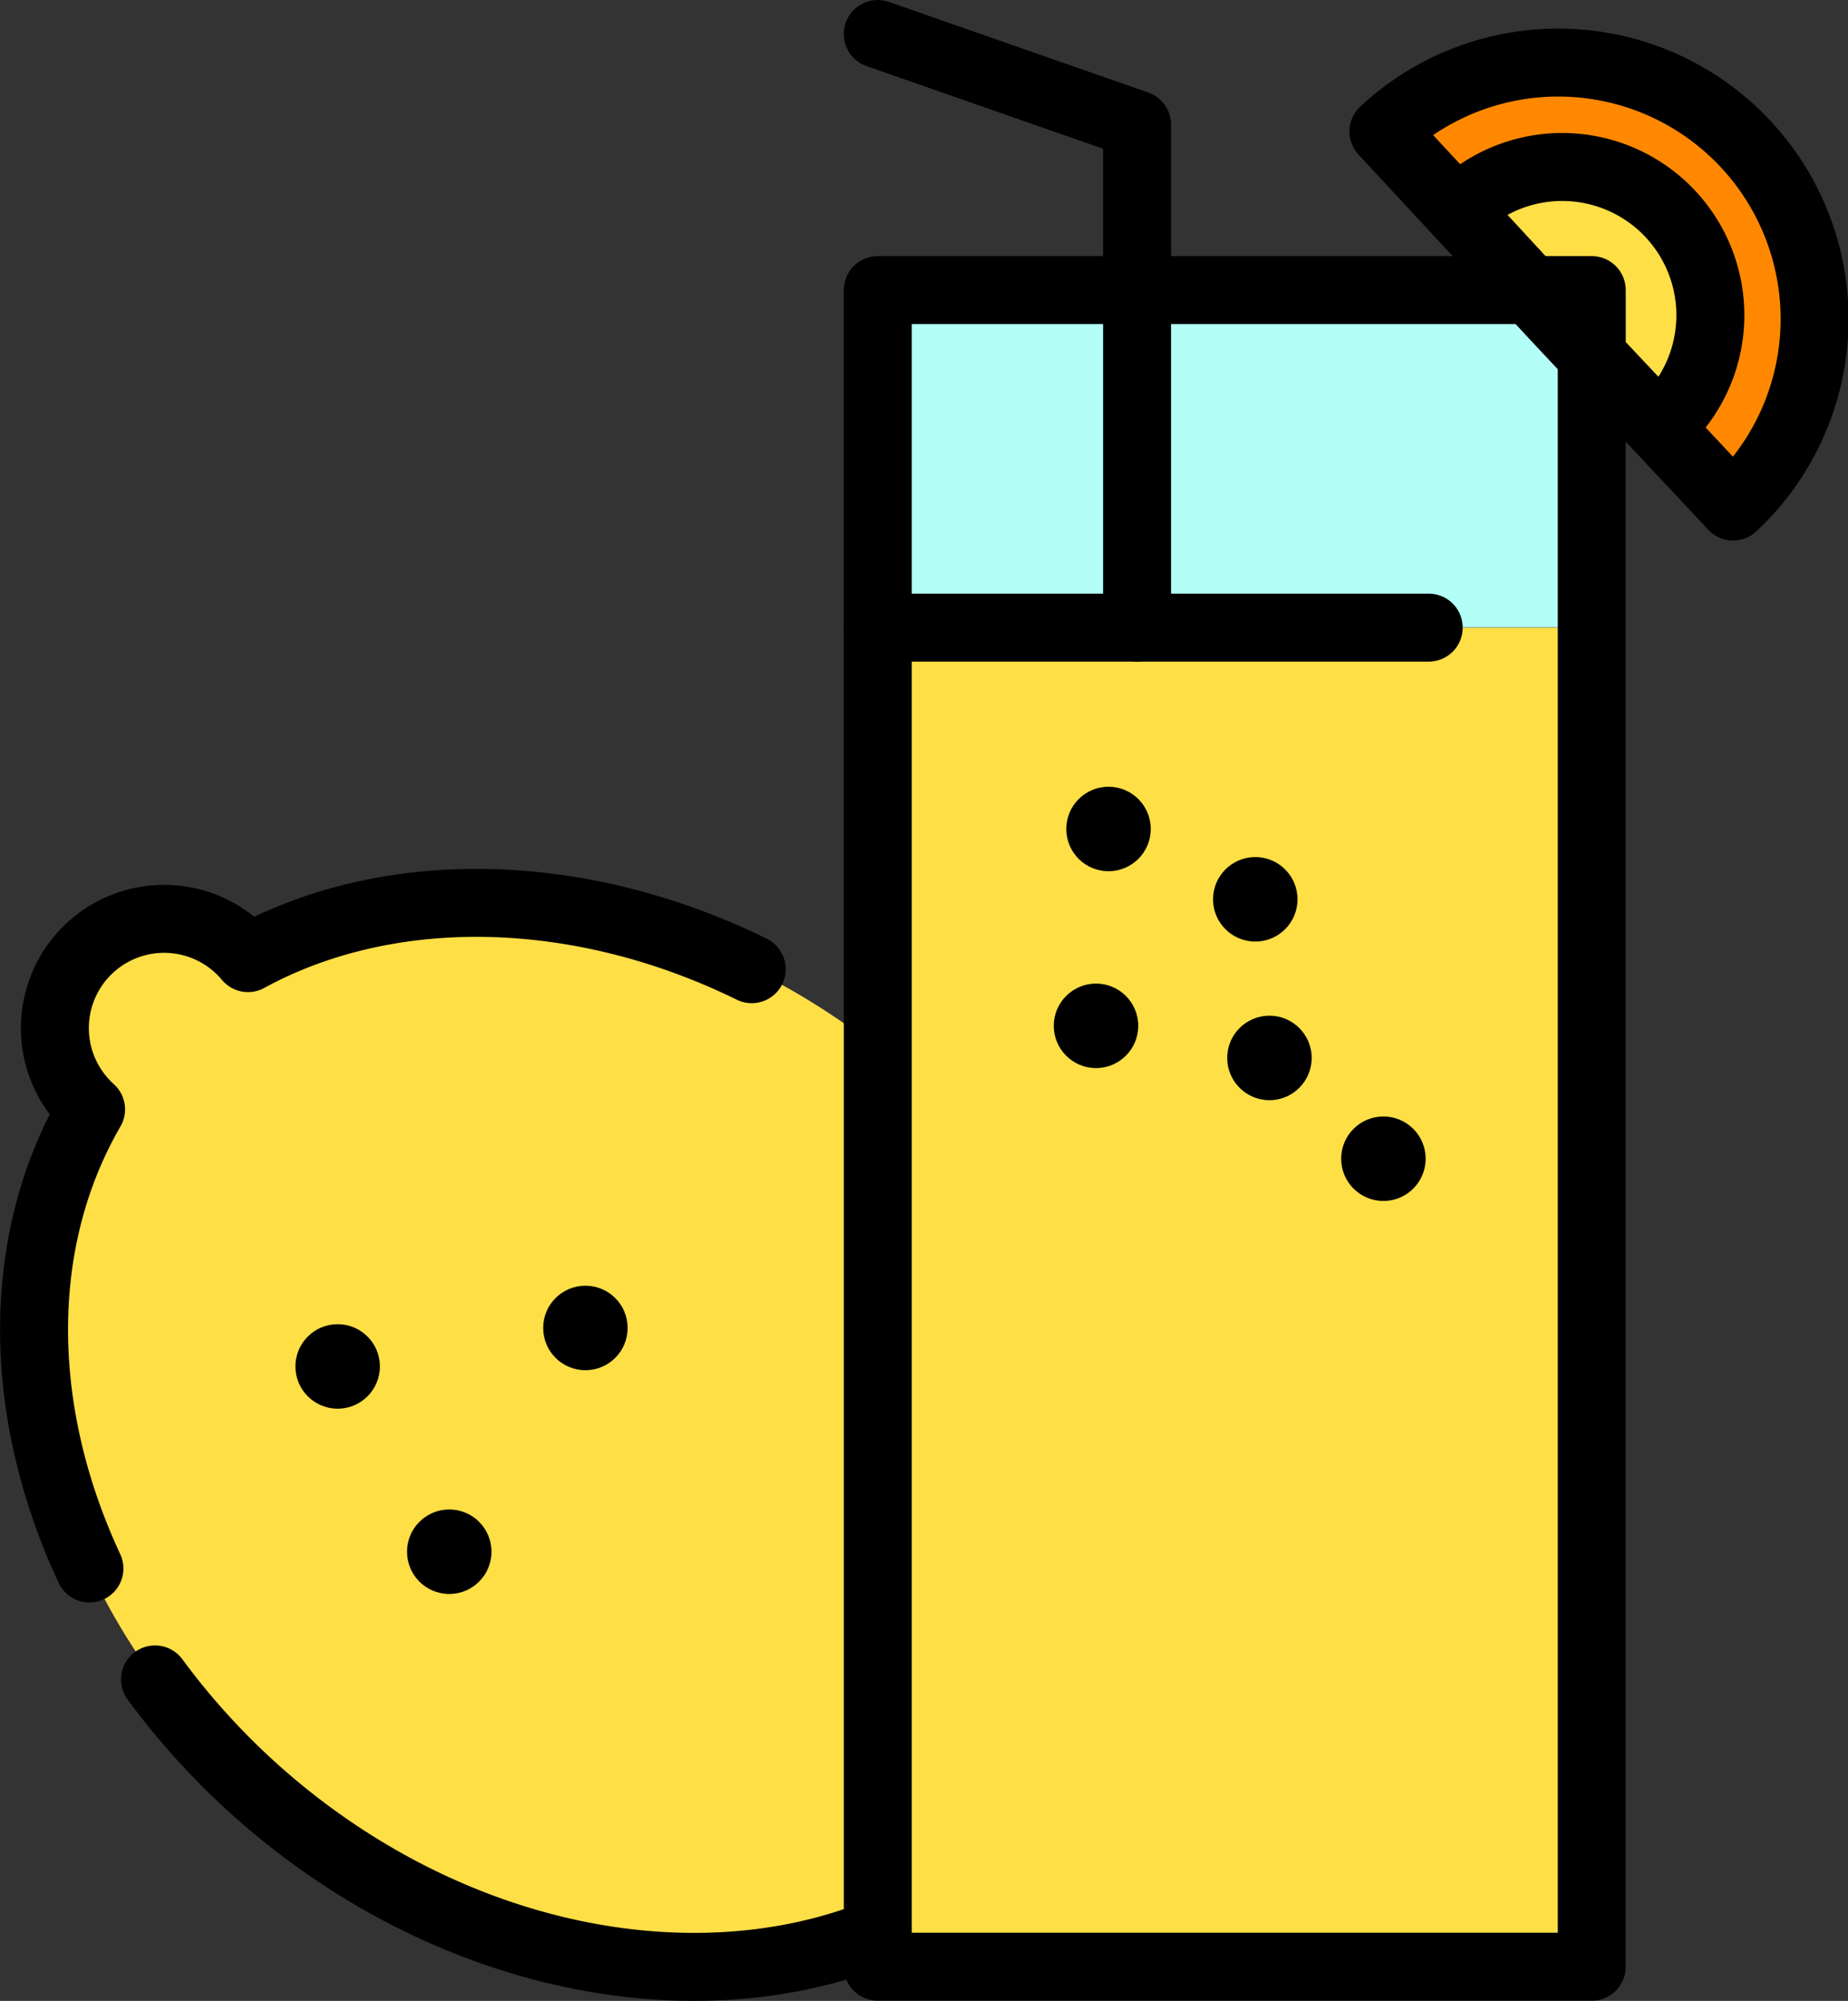 <svg xmlns="http://www.w3.org/2000/svg" viewBox="0 0 78.32 84.77"><rect x="0" y="0" width="78.32" height="84.77" fill="#333333" stroke="none"/><defs><style>.cls-1{fill:#b3fff8;}.cls-2,.cls-4{fill:#ffdf46;}.cls-3{fill:#f80;}.cls-3,.cls-4,.cls-5{stroke:#000;stroke-width:2.88px;}.cls-3,.cls-5{stroke-linecap:round;stroke-linejoin:round;}.cls-4{stroke-miterlimit:10;}.cls-5{fill:none;}</style></defs><g id="Layer_2" data-name="Layer 2"><g id="Layer_1-2" data-name="Layer 1"><rect class="cls-1" x="37.2" y="12.29" width="30.26" height="14.29"/><path class="cls-2" d="M44.16,76.87c-7.24,8.72-21.77,8.6-32.46-.28C1.91,68.46-1.25,55.8,3.86,47a4.63,4.63,0,1,1,6.65-6.41c7.77-4.21,18.83-2.73,27.41,4.4C48.61,53.89,51.4,68.16,44.16,76.87Z"/><path class="cls-3" d="M66,13.51,58.63,5.57A10.86,10.86,0,0,1,73.45,21.46h0Z"/><path class="cls-4" d="M66,13.51,61.76,8.92a6.28,6.28,0,1,1,8.56,9.18h0Z"/><rect class="cls-2" x="37.2" y="26.59" width="30.26" height="56.73"/><rect class="cls-5" x="37.2" y="12.29" width="30.26" height="71.03"/><line class="cls-5" x1="37.2" y1="26.59" x2="60.55" y2="26.59"/><circle cx="46.45" cy="43.46" r="1.79"/><circle cx="24.81" cy="56.26" r="1.79"/><circle cx="14.31" cy="57.89" r="1.79"/><circle cx="19.04" cy="65.74" r="1.79"/><circle cx="53.2" cy="38.1" r="1.79"/><circle cx="46.98" cy="35.12" r="1.79"/><circle cx="58.63" cy="49.09" r="1.79"/><circle cx="53.8" cy="44.82" r="1.79"/><path class="cls-5" d="M3.79,66.45C.71,59.85.59,52.64,3.86,47a4.63,4.63,0,1,1,6.65-6.41c6-3.27,14.05-3.11,21.35.47"/><path class="cls-5" d="M36.64,82.1c-7.53,2.74-17.23.89-24.94-5.51a30.86,30.86,0,0,1-5.13-5.44"/><polyline class="cls-5" points="37.2 1.44 48.19 5.28 48.19 26.59"/></g></g></svg>